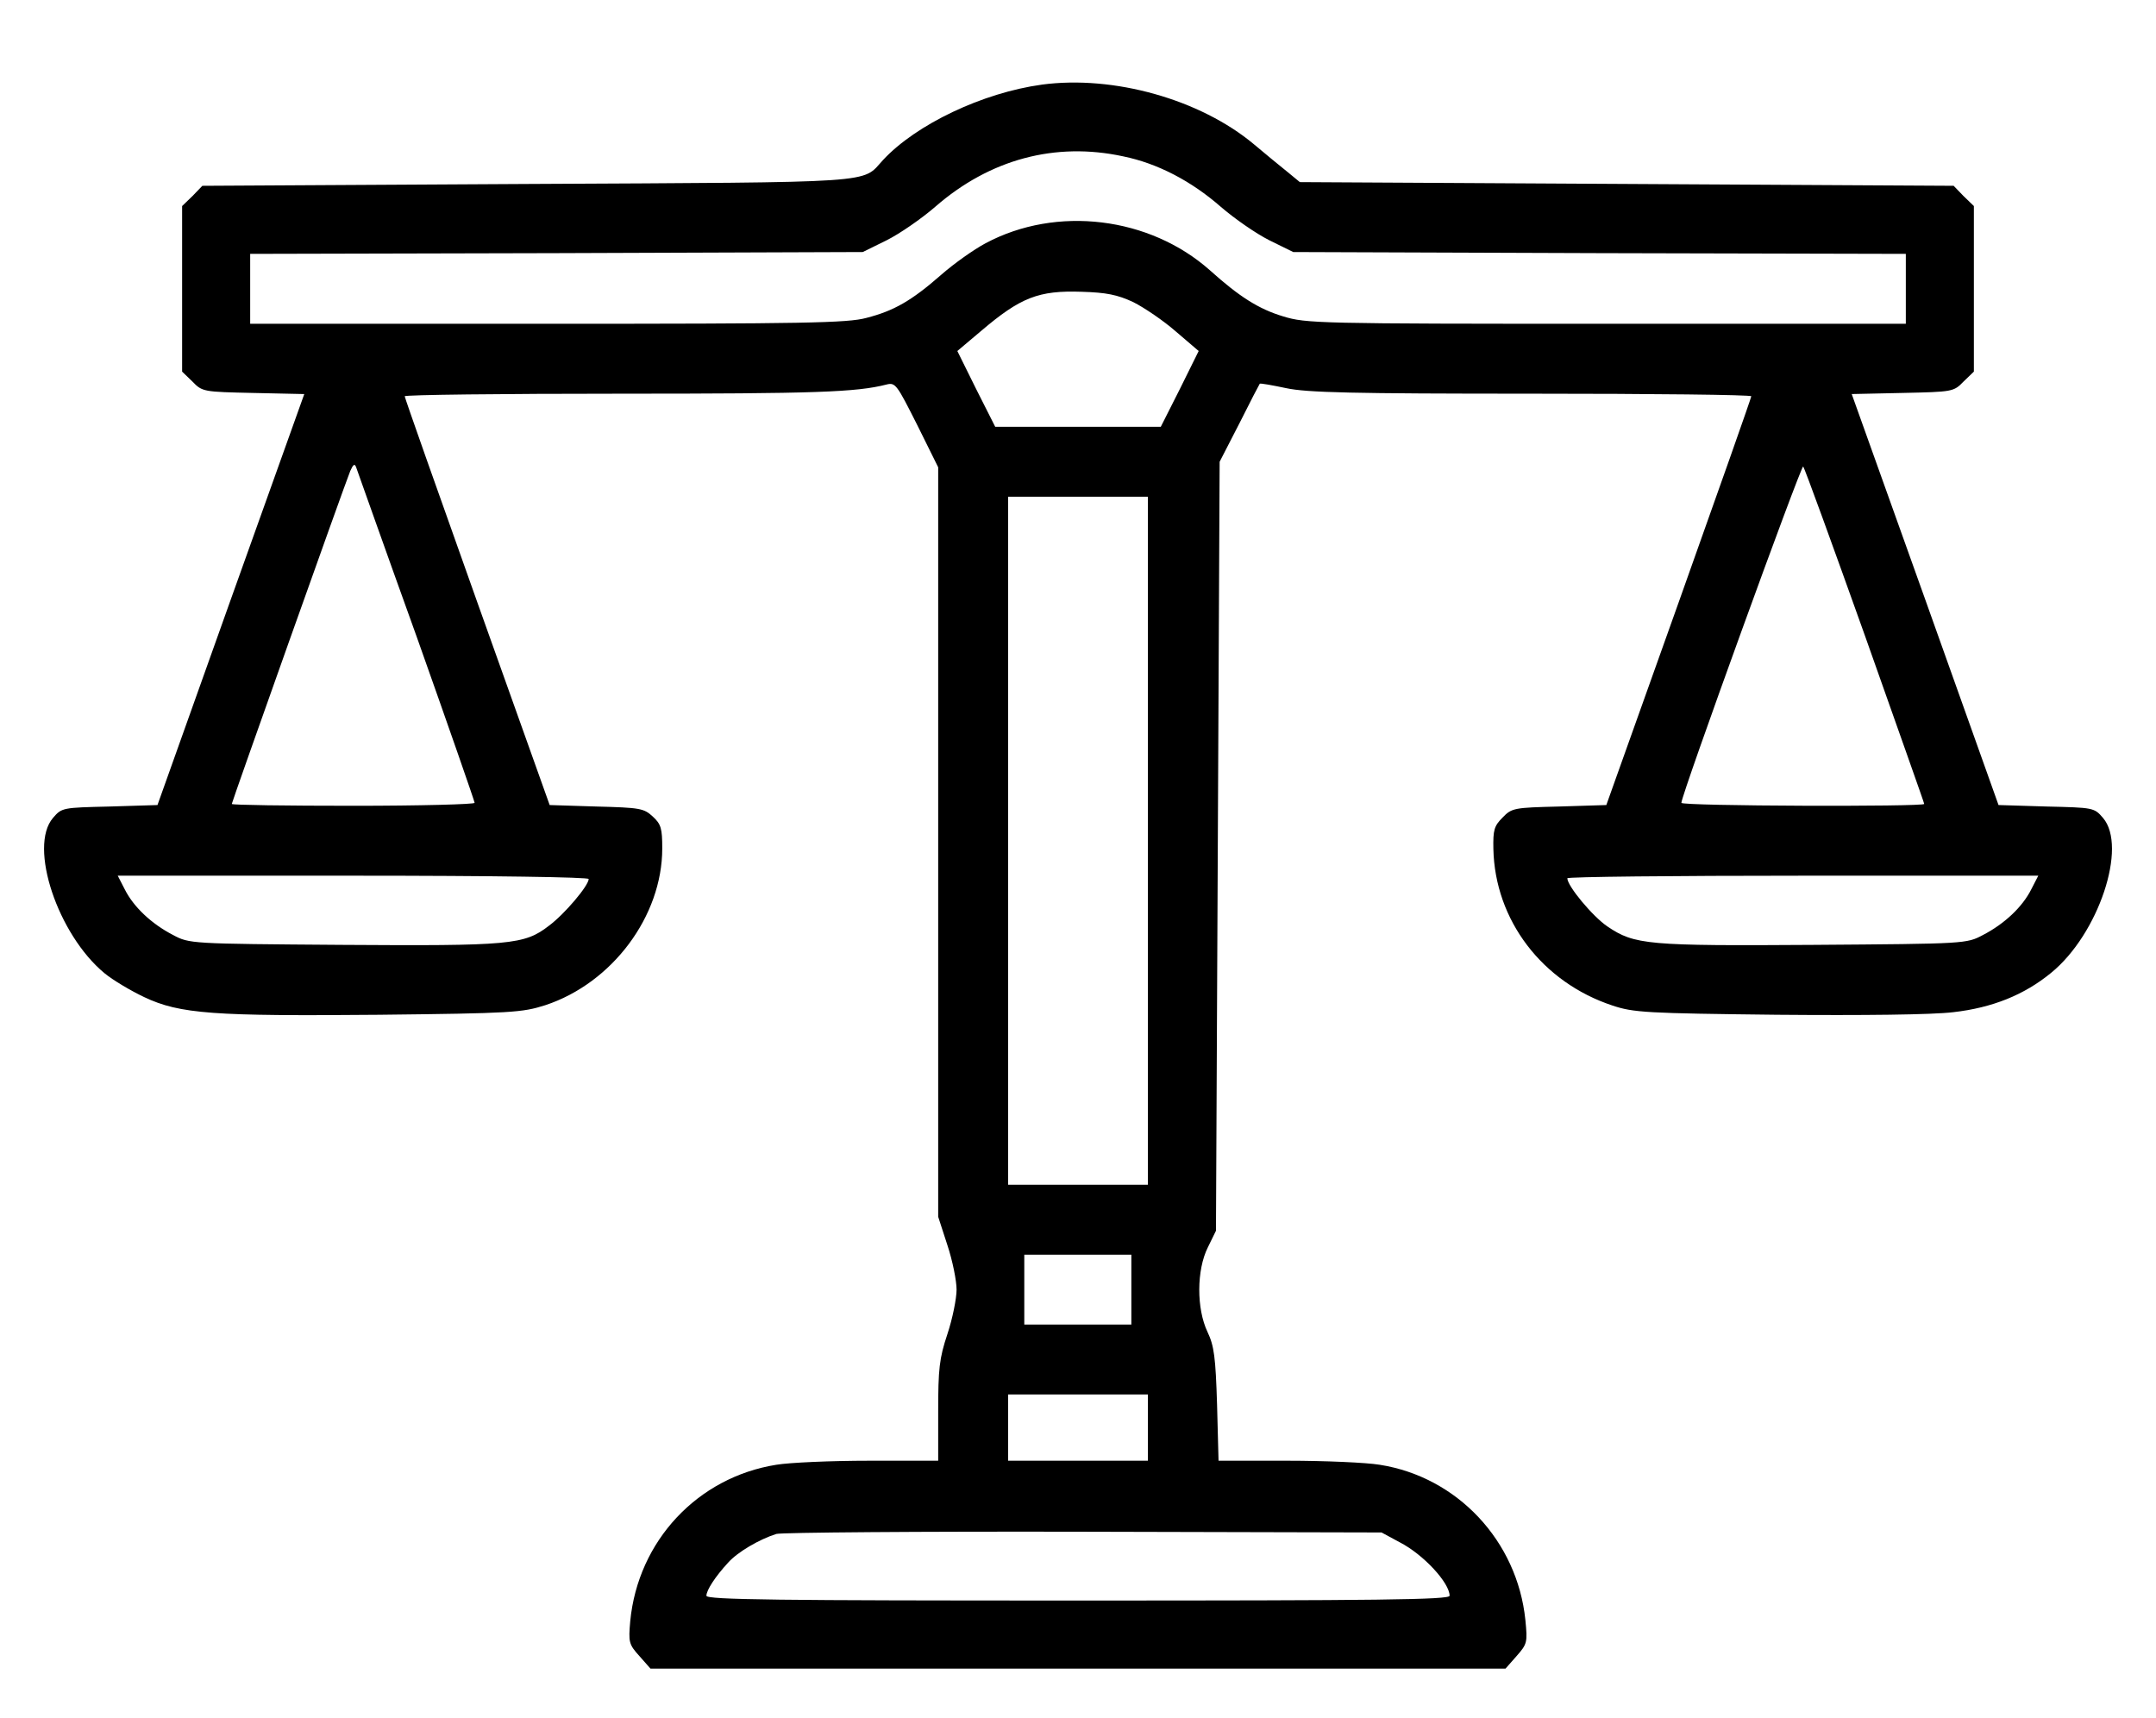 <?xml version="1.0" standalone="no"?>
<!DOCTYPE svg PUBLIC "-//W3C//DTD SVG 20010904//EN"
 "http://www.w3.org/TR/2001/REC-SVG-20010904/DTD/svg10.dtd">
<svg version="1.0" xmlns="http://www.w3.org/2000/svg"
 width="586pt" height="467pt" viewBox="0 0 586 467"
 preserveAspectRatio="xMidYMid meet">

<g transform="translate(0,467) scale(0.1,-0.1)"
fill="#000000" stroke="none">
<path d="M2832 4440 c-161 -22 -342 -108 -432 -205 -59 -64 1 -60 -967 -65
l-883 -5 -27 -28 -28 -27 0 -225 0 -225 28 -27 c27 -28 30 -28 166 -31 l138
-3 -200 -559 -199 -558 -130 -4 c-128 -3 -130 -3 -154 -31 -67 -78 13 -317
140 -422 23 -19 72 -48 108 -65 97 -46 190 -52 638 -48 362 4 389 6 452 26
182 60 318 242 318 426 0 54 -3 66 -26 87 -24 22 -34 24 -153 27 l-127 4 -197
552 c-108 303 -197 555 -197 559 0 4 264 7 588 7 530 0 640 4 722 25 24 6 28
-1 83 -110 l57 -115 0 -1019 0 -1018 25 -77 c14 -42 25 -97 25 -121 0 -24 -11
-79 -25 -121 -22 -66 -25 -95 -25 -210 l0 -134 -187 0 c-104 0 -217 -5 -253
-11 -214 -34 -376 -207 -397 -425 -5 -57 -4 -63 25 -95 l30 -34 1162 0 1162 0
30 34 c29 33 30 37 24 98 -22 215 -185 389 -396 422 -36 6 -149 11 -251 11
l-187 0 -4 152 c-4 130 -8 160 -26 198 -30 63 -30 168 1 230 l22 45 5 1045 5
1045 54 105 c29 58 54 106 55 107 1 2 34 -4 72 -12 56 -12 180 -15 667 -15
328 0 597 -3 597 -7 0 -4 -89 -256 -197 -559 l-197 -552 -128 -4 c-123 -3
-129 -4 -154 -30 -23 -23 -26 -34 -25 -85 4 -194 133 -363 324 -426 57 -19 91
-21 447 -25 233 -2 422 0 479 7 106 12 193 47 266 107 129 105 208 343 141
421 -24 28 -26 28 -154 31 l-130 4 -199 558 -200 559 138 3 c136 3 139 3 166
31 l28 27 0 225 0 225 -28 27 -27 28 -889 5 -888 5 -34 28 c-19 15 -60 49 -91
75 -146 122 -381 188 -576 162z m221 -195 c93 -19 185 -67 265 -137 37 -32 96
-73 132 -91 l65 -32 833 -3 832 -2 0 -95 0 -95 -814 0 c-784 0 -816 1 -878 20
-67 20 -120 54 -199 125 -164 146 -417 177 -610 74 -32 -17 -87 -56 -121 -86
-81 -71 -129 -98 -203 -117 -51 -14 -169 -16 -867 -16 l-808 0 0 95 0 95 833
2 832 3 65 32 c36 18 95 59 132 91 148 129 326 177 511 137z m27 -396 c30 -15
83 -51 116 -80 l62 -53 -51 -103 -52 -103 -225 0 -225 0 -52 103 -51 103 64
54 c108 92 157 111 274 107 67 -2 97 -8 140 -28z m-1948 -908 c87 -245 158
-449 158 -453 0 -4 -148 -8 -330 -8 -181 0 -330 2 -330 5 0 5 305 863 322 905
8 18 12 21 16 10 3 -8 76 -215 164 -459z m3937 1 c88 -249 161 -454 161 -457
0 -8 -660 -6 -660 3 -1 19 326 920 331 914 4 -4 79 -211 168 -460z m-1949
-557 l0 -935 -190 0 -190 0 0 935 0 935 190 0 190 0 0 -935z m-1520 -104 c0
-18 -66 -96 -108 -127 -67 -52 -105 -55 -564 -52 -412 3 -413 3 -458 27 -58
30 -107 76 -131 124 l-19 37 640 0 c384 0 640 -4 640 -9z m3921 -28 c-24 -48
-73 -94 -131 -124 -45 -24 -46 -24 -459 -27 -453 -3 -488 0 -562 50 -40 27
-109 110 -109 131 0 4 288 7 640 7 l640 0 -19 -37z m-2446 -1088 l0 -95 -146
0 -145 0 0 95 0 95 145 0 146 0 0 -95z m45 -375 l0 -90 -190 0 -190 0 0 90 0
90 190 0 190 0 0 -90z m685 -312 c64 -33 135 -110 135 -145 0 -11 -197 -13
-1010 -13 -813 0 -1010 2 -1010 13 0 15 24 52 59 90 26 29 84 63 131 78 14 4
390 7 835 6 l810 -2 50 -27z"/>
</g>
</svg>

